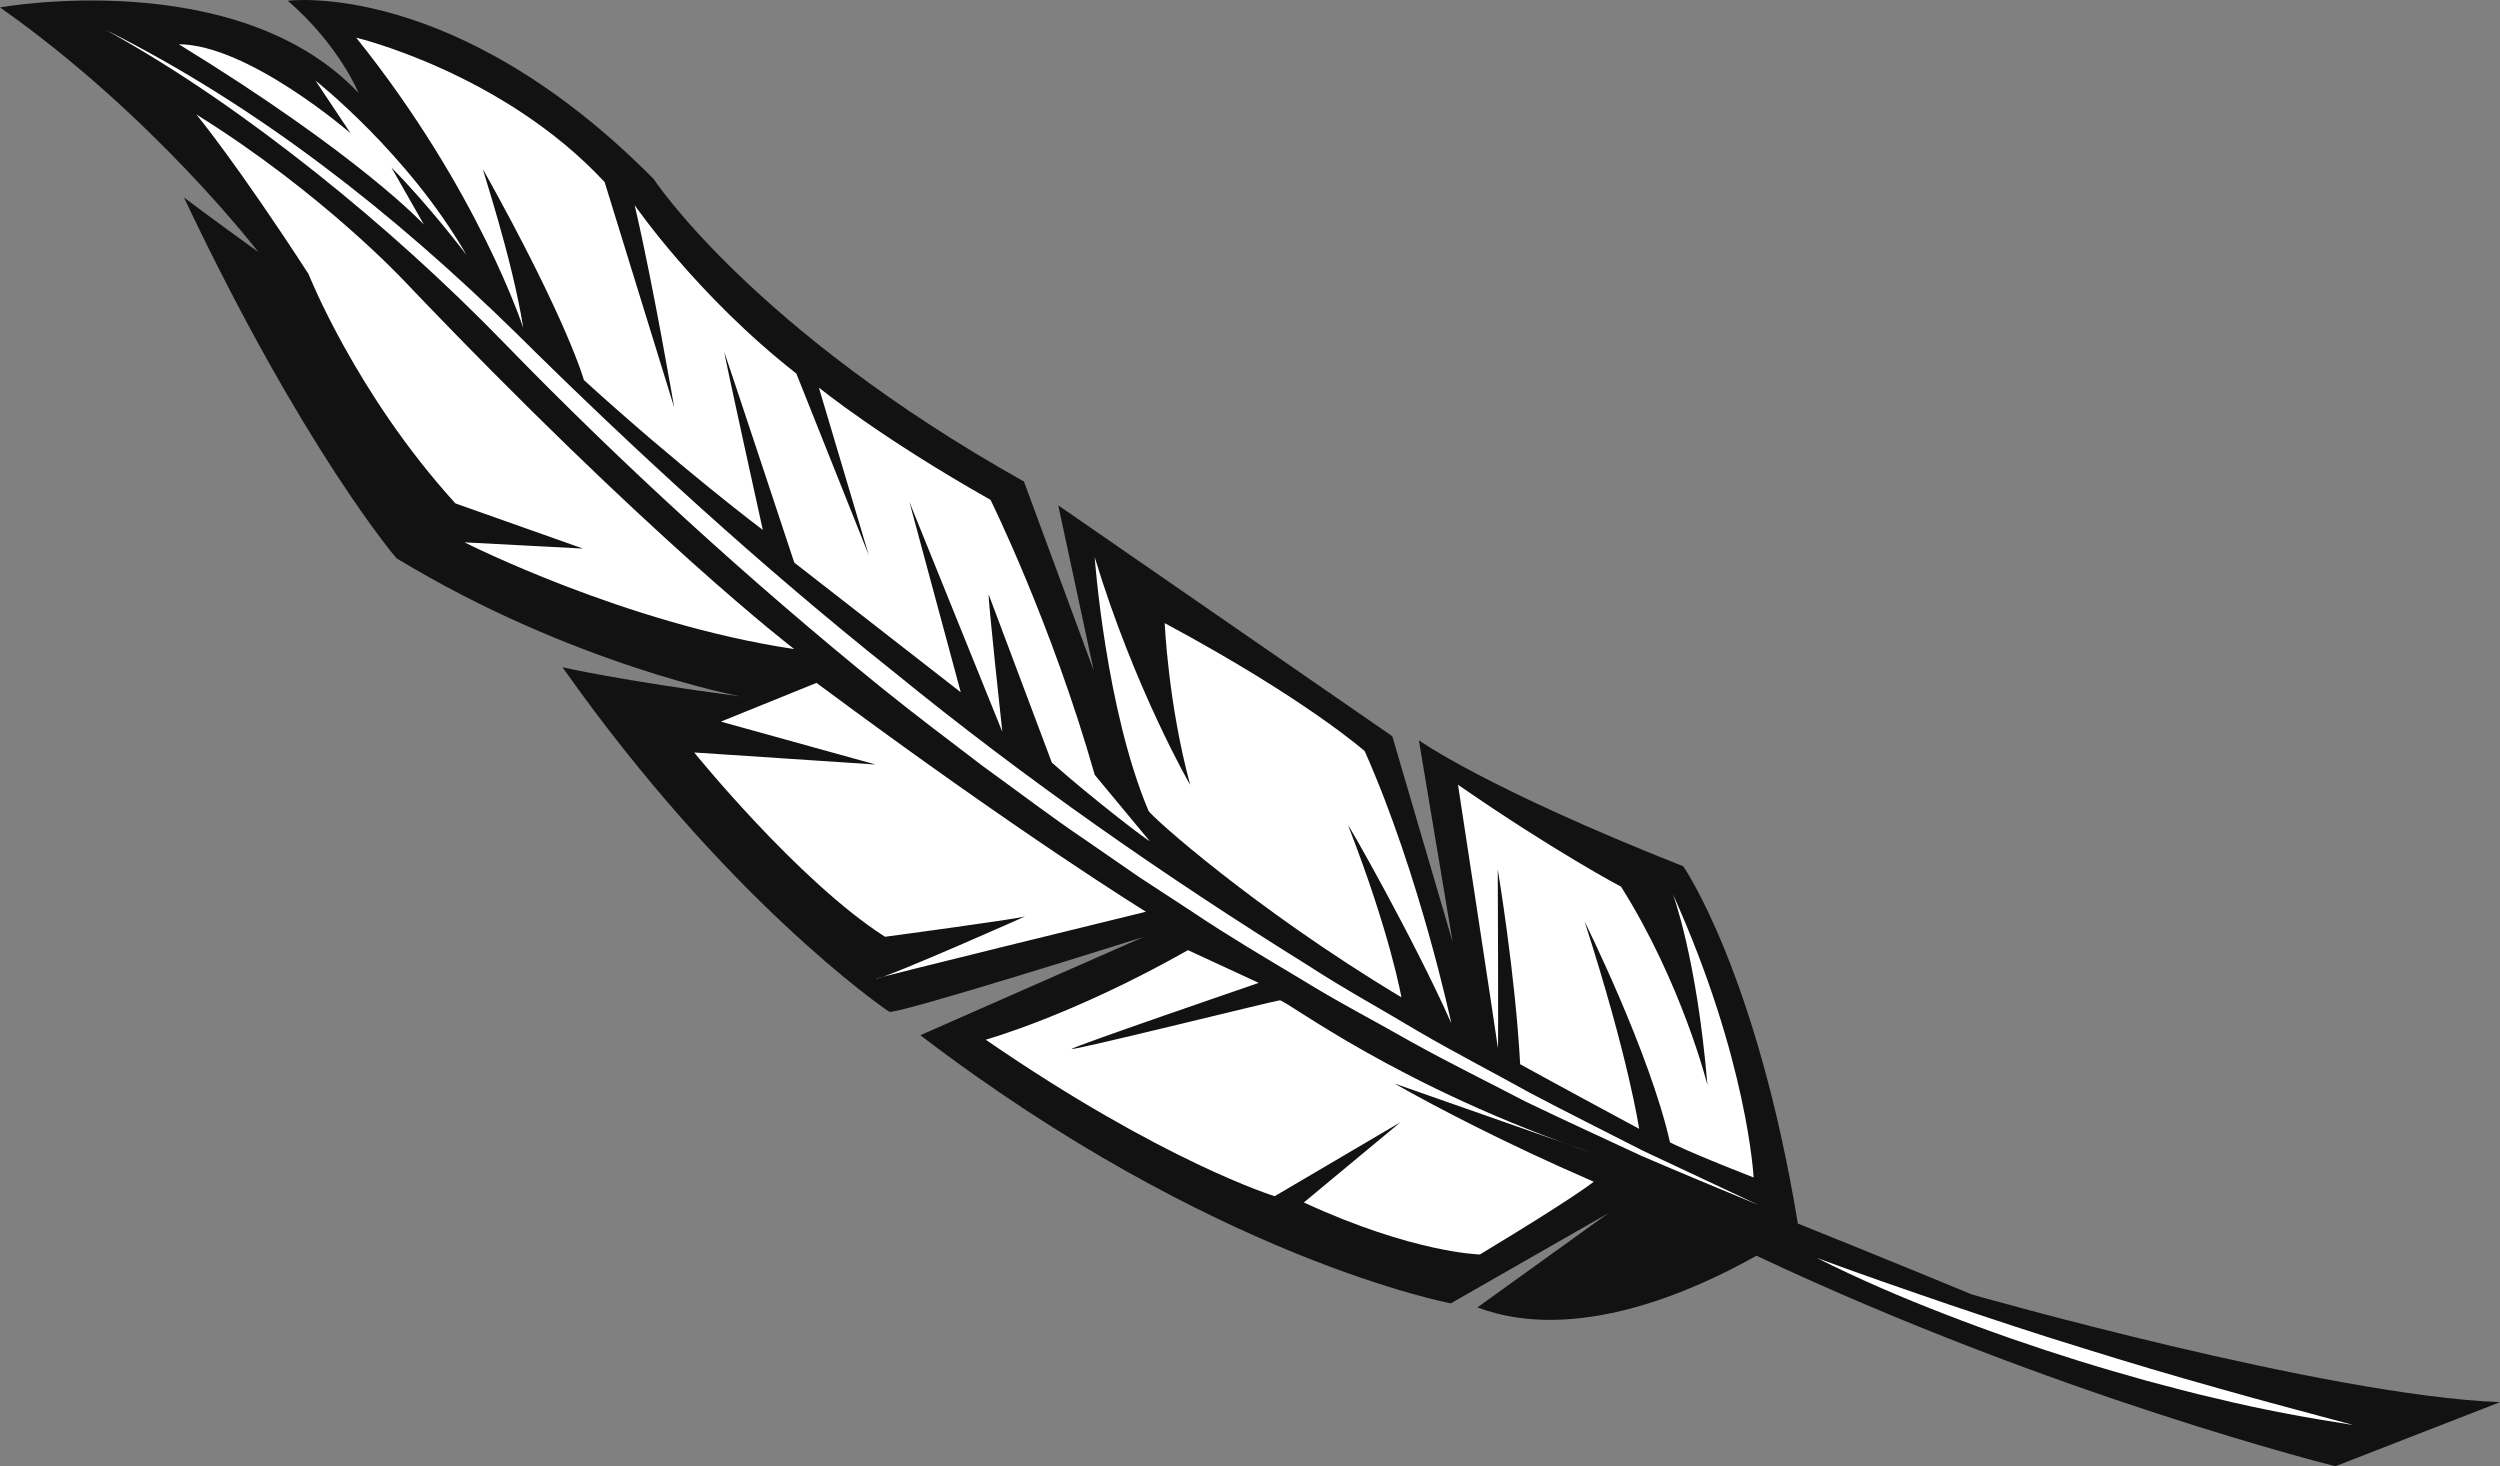 <svg version="1.1" id="图层_1" x="0px" y="0px" width="116.521px" height="68.339px" viewBox="0 0 116.521 68.339" enable-background="new 0 0 116.521 68.339" xml:space="preserve" xmlns="http://www.w3.org/2000/svg" xmlns:xlink="http://www.w3.org/1999/xlink" xmlns:xml="http://www.w3.org/XML/1998/namespace">
  <rect x="0" y="0" width="116.521" height="68.339" fill="#808080" stroke="none"/>
  <g>
    <path fill="#121212" d="M8.572,9.202c0,0,1.451,1.096,3.462,2.539c0,0-4.883-6.369-12.034-11.395c0,0,11.057-2.008,16.714,3.989
		c0,0-0.903-2.228-3.299-4.299c0,0,7.789-1.053,17.053,8.31c0,0,4.601,7.008,17.256,14.097l3.252,8.806l-1.653-7.696l15.569,10.761
		l2.81,9.579l-1.57-9.39c0,0,3.05,2.205,12.324,5.875c0,0,3.405,4.908,5.339,16.65c1.433,0.574,4.247,1.708,8.12,3.308
		c0,0,16.499,4.709,24.606,5.016l-7.672,2.987c0,0-13.028-3.235-26.984-9.813c-2.893,1.636-8.434,4.133-13.005,2.41l6.101-4.39
		l-7.341,4.201c0,0-11.05-2.059-24.726-12.497l10.409-4.582c0,0-11.58,3.66-11.86,3.486c-0.28-0.174-7.578-5.213-15.226-16.054
		c0,0,2.679,0.618,8.305,1.361c0,0-7.851-1.467-16.043-6.442C18.477,26.02,14.139,20.959,8.572,9.202z" class="color c1"/>
    <path fill="#FFFFFF" d="M109.692,66.42c-2.115-0.572-4.228-1.123-6.328-1.723c-2.102-0.59-4.194-1.209-6.277-1.862
		c-2.087-0.638-4.158-1.327-6.226-2.025c-2.065-0.708-4.131-1.419-6.184-2.181c1.957,0.986,3.973,1.852,6.017,2.639
		c2.042,0.794,4.115,1.511,6.207,2.163c1.046,0.326,2.1,0.627,3.154,0.925c1.061,0.276,2.116,0.572,3.186,0.811
		C105.37,65.689,107.529,66.085,109.692,66.42z M81.948,56.158c-1.829-0.759-3.661-1.516-5.481-2.303
		c-1.794-0.843-3.602-1.659-5.386-2.524c-1.758-0.917-3.54-1.793-5.275-2.755c-1.722-0.984-3.488-1.896-5.175-2.943
		c-1.704-1.018-3.414-2.028-5.062-3.136l-2.492-1.629l-2.45-1.693c-1.648-1.108-3.223-2.318-4.834-3.479
		c-1.577-1.205-3.166-2.397-4.71-3.645c-6.166-5.003-12.044-10.363-17.572-16.052c-2.75-2.832-5.686-5.481-8.776-7.943
		C11.642,5.601,8.4,3.312,4.932,1.395c7.1,3.554,13.417,8.543,19.09,14.097c5.619,5.569,11.463,10.907,17.647,15.831
		c6.126,4.995,12.622,9.523,19.334,13.697c1.657,1.079,3.395,2.024,5.09,3.042c1.707,0.998,3.467,1.902,5.196,2.863
		c1.748,0.925,3.521,1.803,5.283,2.707L81.948,56.158z M77.966,41.664c3.497,7.757,3.767,13.217,3.767,13.217
		c-3.158-1.236-3.897-1.637-3.897-1.637c-0.943-4.192-3.982-10.297-3.982-10.297c2.069,6.404,2.543,9.665,2.543,9.665
		c-3.487-1.876-5.545-3.01-5.545-3.01c-0.223-4.181-1.044-9.082-1.044-9.082s0.035,8.601,0.006,8.32
		c-0.03-0.28-1.859-12.264-1.859-12.264c4.535,3.138,7.602,4.753,7.602,4.753c2.852,4.535,4.024,9.247,4.024,9.247
		C79.081,44.596,77.966,41.664,77.966,41.664z M63.607,35.009c2.57,5.785,4.038,12.688,4.038,12.688
		c-1.743-3.933-4.918-9.5-4.804-9.209c1.971,5.064,2.476,7.995,2.476,7.995c-6.883-4.132-11.689-8.463-11.786-8.691
		c-2.002-4.734-2.51-11.825-2.51-11.825c1.869,6.164,4.452,10.618,4.452,10.618c-1.033-3.812-1.187-7.542-1.187-7.542
		C60.891,32.594,63.607,35.009,63.607,35.009z M51.025,36.117c-2.008-7.064-4.858-12.819-4.858-12.819
		c-5.165-2.919-8.001-5.234-8.001-5.234l2.327,7.814l-3.376-8.466c-4.654-3.648-7.537-7.853-7.537-7.853
		c0.874,3.742,1.844,9.434,1.844,9.434L28.181,8.486c-4.741-5.099-11.579-6.73-11.579-6.73c5.718,7.13,7.787,13.534,7.787,13.534
		c-0.524-3.321-1.981-7.588-1.867-7.384c3.948,7.077,4.693,9.809,4.693,9.809c4.553,4.138,8.338,6.985,8.338,6.985
		s-1.875-8.494-1.786-8.264c0.09,0.23,3.253,9.786,3.253,9.786l7.76,6.044l-2.395-8.875l4.332,10.718c0,0-0.719-6.612-0.629-6.381
		c0.09,0.23,2.937,7.816,2.937,7.816c1.947,1.733,4.694,3.818,4.544,3.638C53.42,39.001,51.025,36.117,51.025,36.117z
		 M21.742,11.884c-2.715-4.73-7.037-8.127-7.037-8.127l1.465,2.2l0.169,0.253c0,0-4.758-4.131-8.005-4.148
		c8.475,5.201,11.426,8.407,11.426,8.407l-1.519-2.664C20.029,9.612,21.742,11.884,21.742,11.884z M74.455,53.819
		c-9.305-3.136-14.528-7.225-14.808-7.196c-0.28,0.03-9.875,2.413-9.694,2.263c0.18-0.15,8.716-3.075,8.716-3.075l-3.298-1.526
		c-5.386,3.051-9.428,4.174-9.428,4.174c8.291,5.705,13.468,7.294,13.468,7.294l5.866-3.45l-4.507,3.742
		c5.106,2.359,8.206,2.424,8.206,2.424c4.465-2.692,5.306-3.391,5.306-3.391c-4.302-1.862-7.515-3.589-8.74-4.27
		C65.188,50.611,65,50.502,65,50.502L74.455,53.819z M38.055,31.828c9.548,7.097,15.356,10.667,15.356,10.667
		s-13.166,3.217-12.566,3.125s7.232-3.028,6.925-2.908c-0.307,0.119-6.522,0.949-6.522,0.949c-4.049-2.594-8.892-8.589-8.892-8.589
		l8.453,0.561l-7.21-1.999L38.055,31.828z M18.859,13.113c11.527,12.088,18.158,17.139,18.158,17.139
		c-7.878-1.174-15.366-4.974-15.366-4.974l5.52,0.29l-5.943-2.104c-4.631-5.088-6.848-10.692-6.848-10.692
		c-3.365-5.193-5.227-7.436-5.227-7.436C15.026,8.987,18.859,13.113,18.859,13.113z" class="color c2"/>
  </g>
</svg>